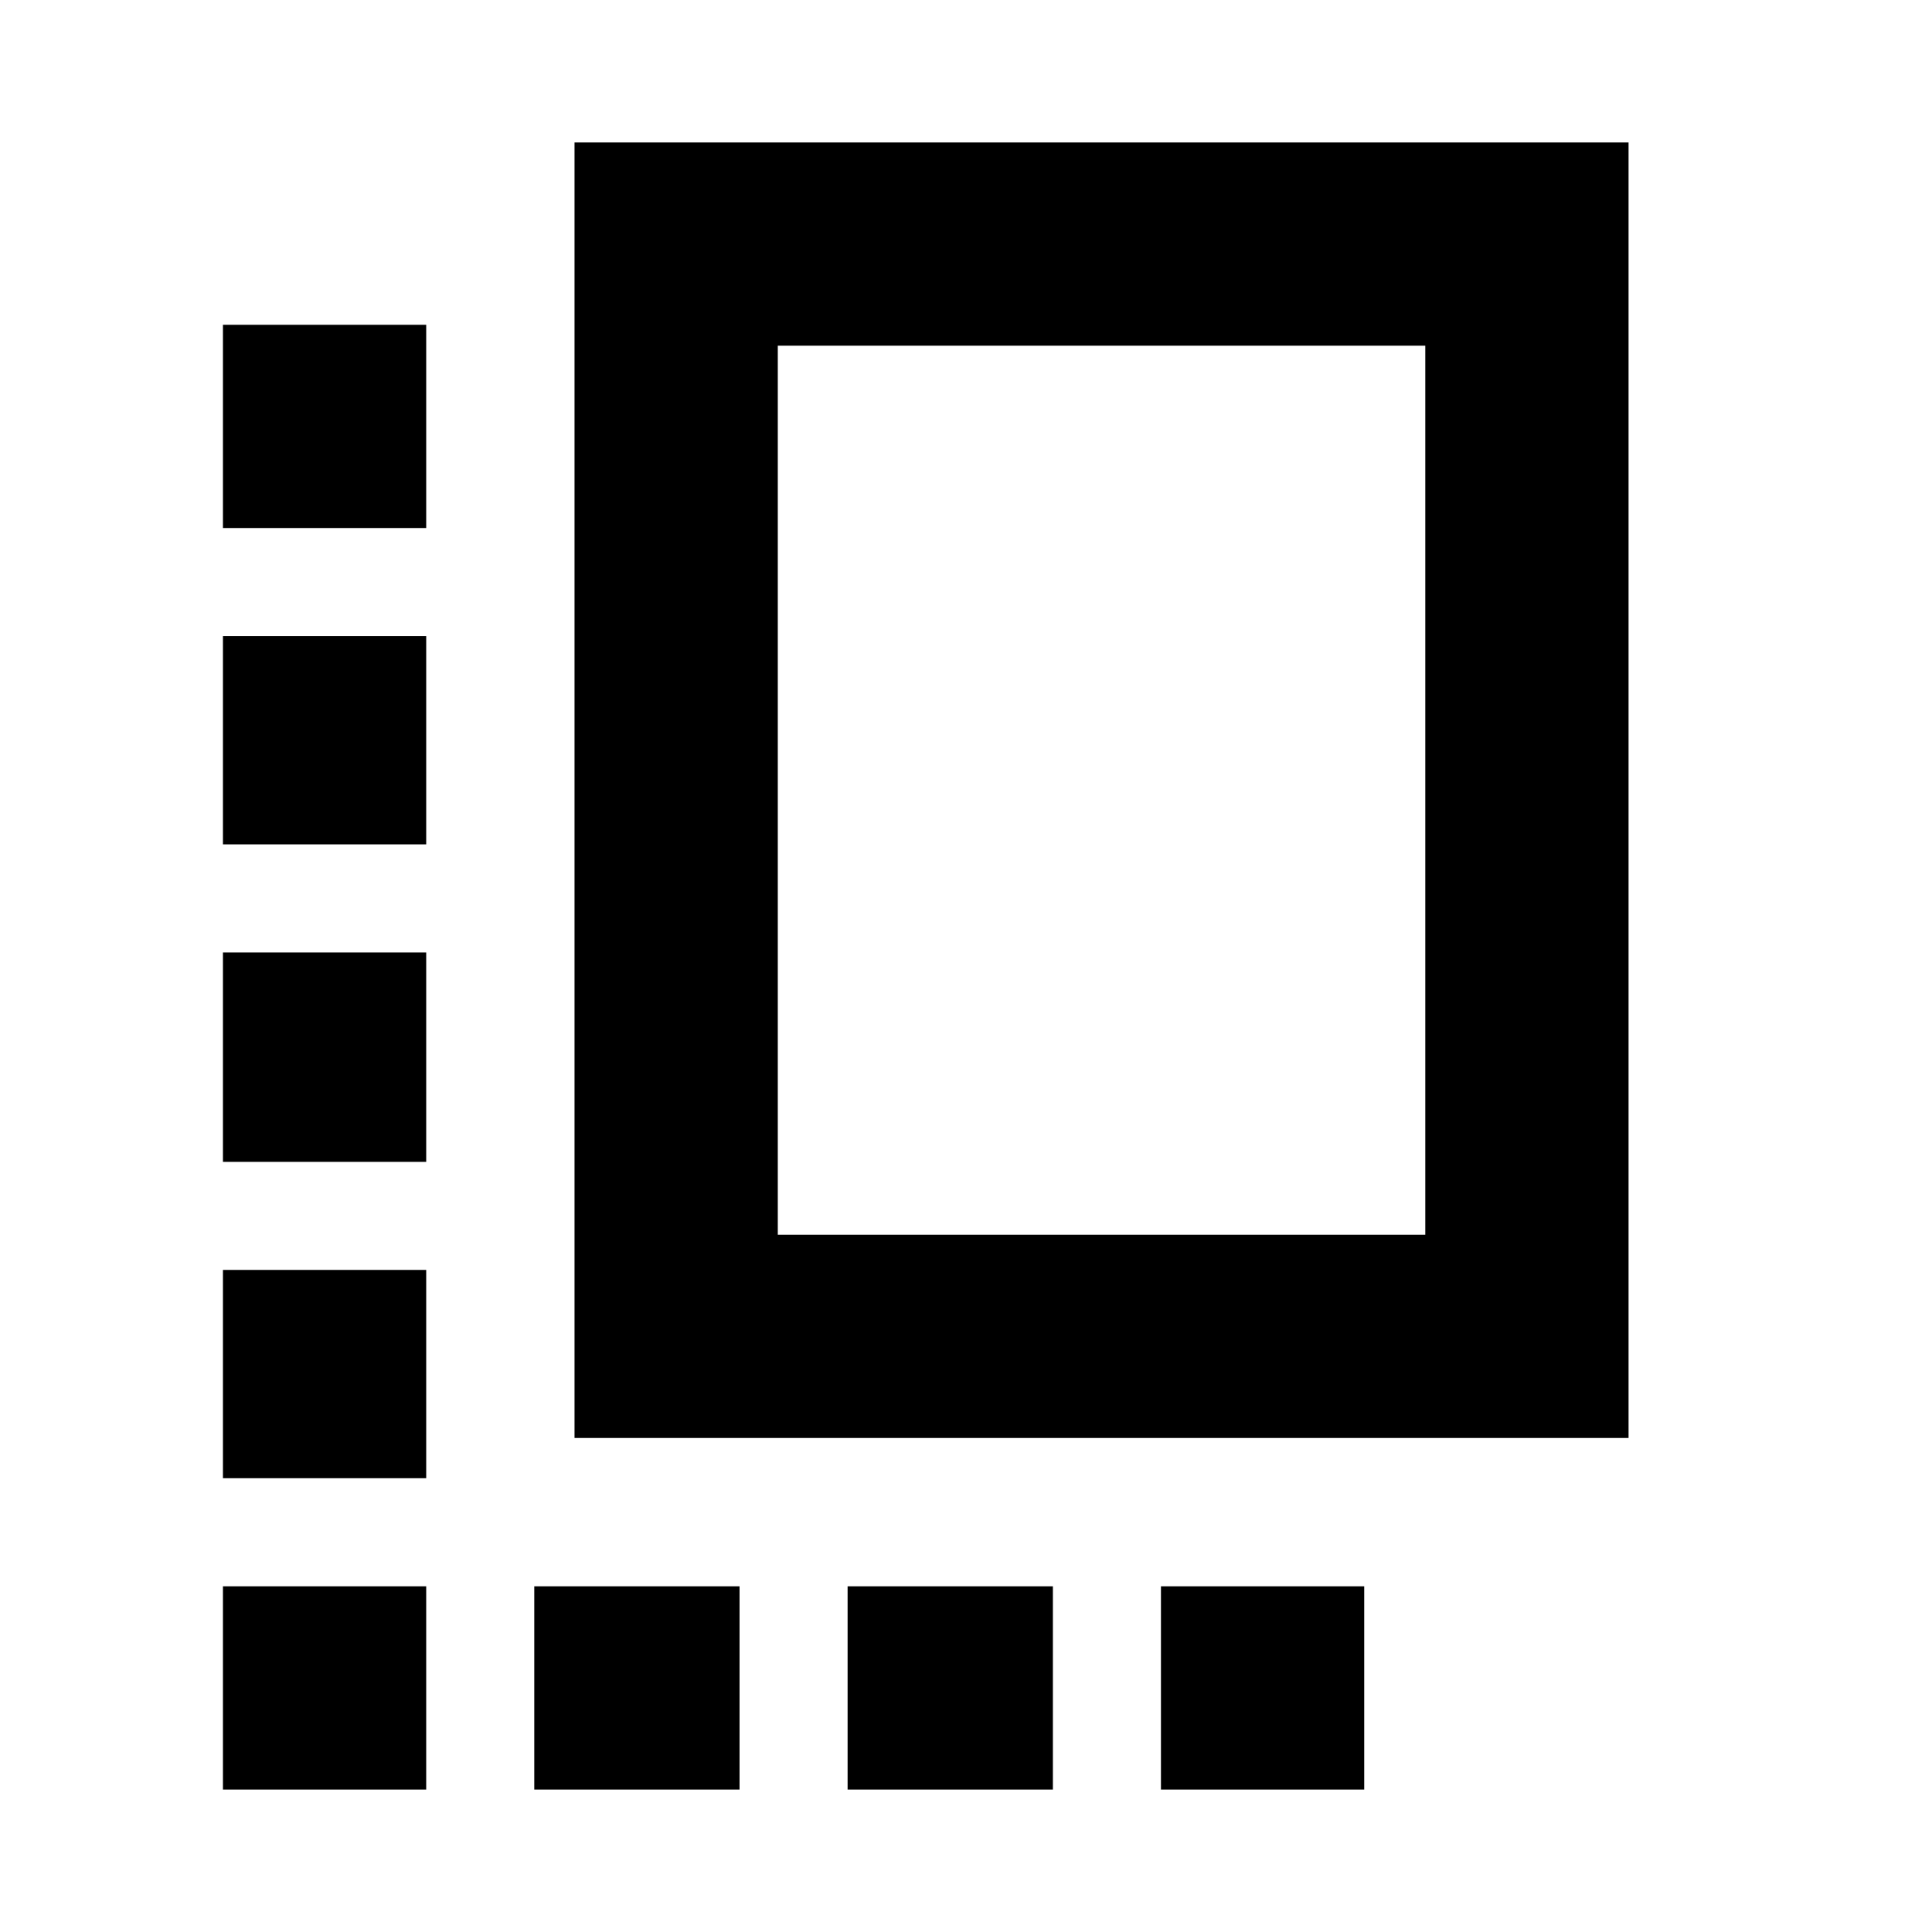 <svg xmlns="http://www.w3.org/2000/svg" height="24" viewBox="0 -960 960 960" width="24"><path d="M110.78-225.48v-103.5h101v103.5h-101Zm0-157.19v-104.07h101v104.07h-101Zm0-157.77v-103.5h101v103.5h-101Zm154.7 469.66v-101h102v101h-102Zm20-174.7v-643.74h523.74v643.74H285.48Zm101-101h321.74v-441.74H386.48v441.74Zm34.69 275.7v-101h102.01v101H421.17Zm-310.39 0v-101h101v101h-101Zm466.09 0v-101h101v101h-101ZM110.78-697.63v-101h101v101h-101Zm436.57 130.28Z"/></svg>